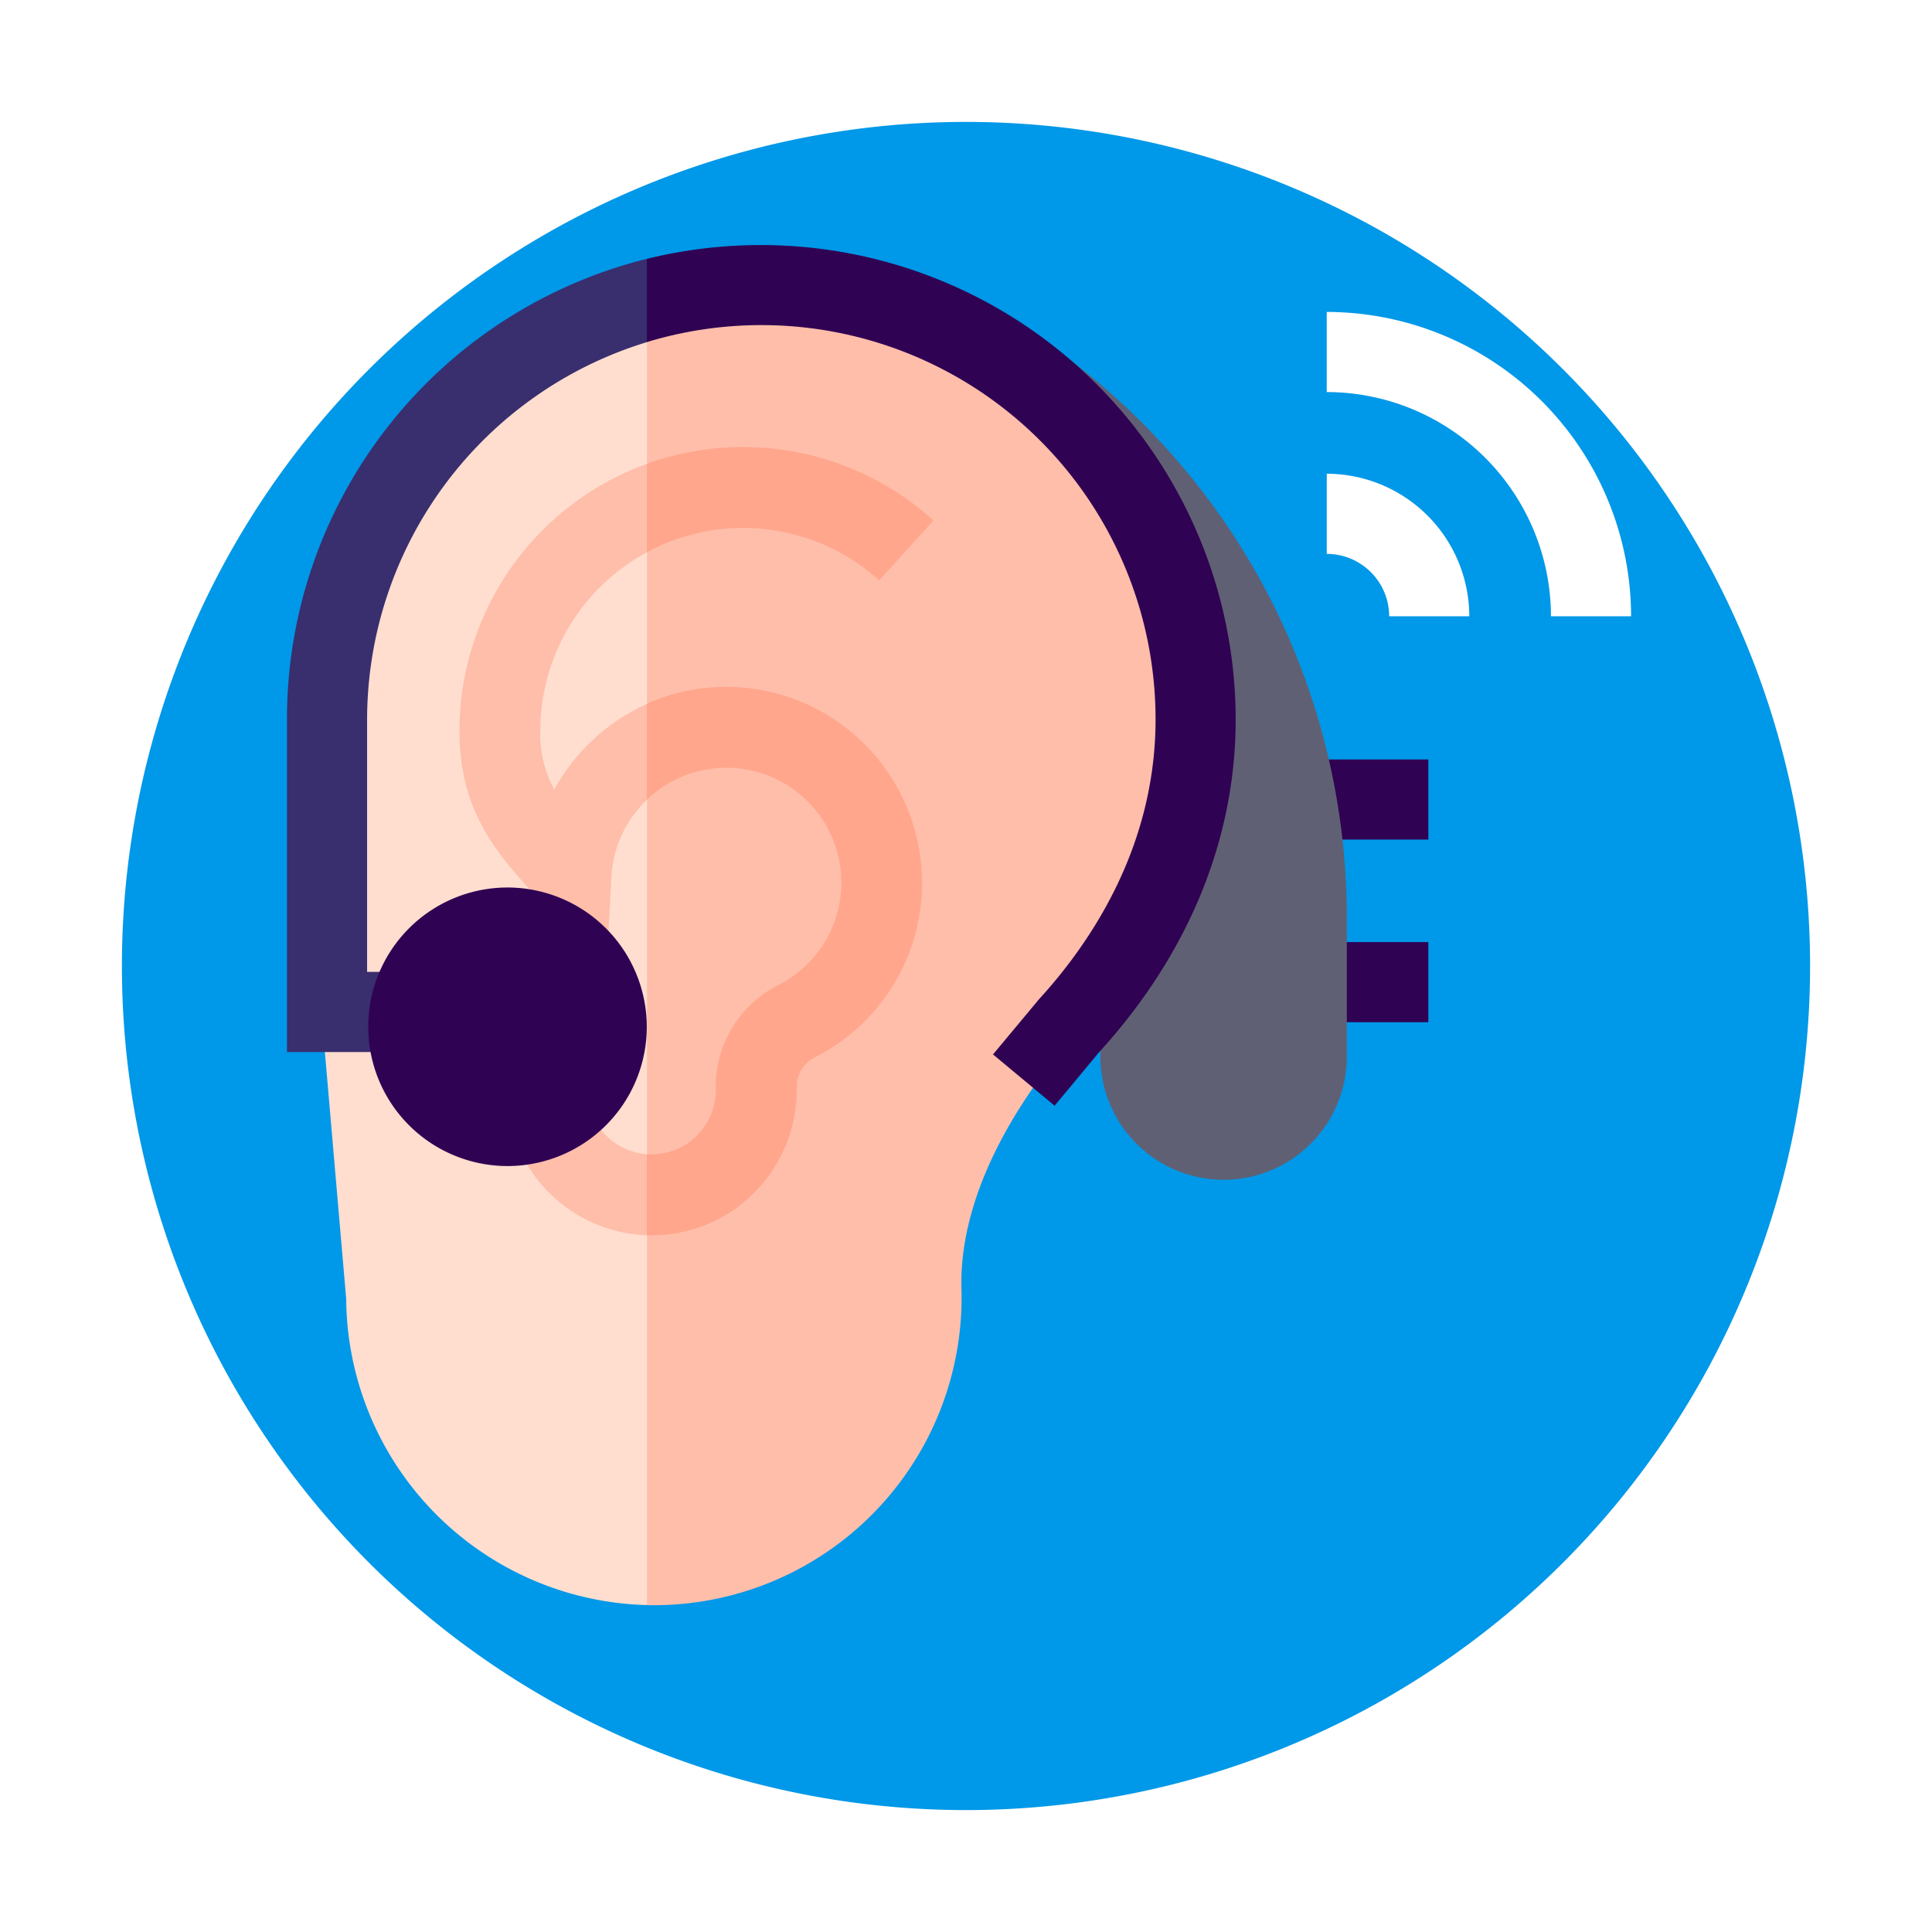 <svg xmlns="http://www.w3.org/2000/svg" xmlns:xlink="http://www.w3.org/1999/xlink" width="142.623" height="142.623" viewBox="0 0 142.623 142.623">
  <defs>
    <filter id="Trazado_700688" x="0" y="0" width="142.623" height="142.623" filterUnits="userSpaceOnUse">
      <feOffset dy="3" input="SourceAlpha"/>
      <feGaussianBlur stdDeviation="3" result="blur"/>
      <feFlood flood-opacity="0.161"/>
      <feComposite operator="in" in2="blur"/>
      <feComposite in="SourceGraphic"/>
    </filter>
  </defs>
  <g id="Grupo_991071" data-name="Grupo 991071" transform="translate(9 6)">
    <g transform="matrix(1, 0, 0, 1, -9, -6)" filter="url(#Trazado_700688)">
      <path id="Trazado_700688-2" data-name="Trazado 700688" d="M62.311,0A62.311,62.311,0,1,1,0,62.311,62.311,62.311,0,0,1,62.311,0Z" transform="translate(9 6)" fill="#0098e8"/>
    </g>
    <g id="XMLID_116_" transform="translate(12.185 12.09)">
      <path id="XMLID_2_" d="M32.183,9.37,60.942,58.646,32.183,107.922a22.781,22.781,0,0,1-22.2-22.605L6.253,42.124A33.633,33.633,0,0,1,32.183,9.37Z" transform="translate(-5.612 -7.523)" fill="#ffdecf"/>
      <path id="XMLID_227_" d="M389,192.59h8.148v5.915H389Z" transform="translate(-312.892 -154.617)" fill="#300253"/>
      <path id="XMLID_226_" d="M392.8,260.971h7.4v5.915h-7.4Z" transform="translate(-315.944 -209.515)" fill="#300253"/>
      <path id="XMLID_219_" d="M292.878,59.225a51.765,51.765,0,0,0-15.429-18.242l-3.929,1.226,6.709,40v10.6a9.095,9.095,0,0,0,18.19,0V82.466a51.763,51.763,0,0,0-5.54-23.241Z" transform="translate(-220.181 -32.902)" fill="#606075"/>
      <g id="Grupo_896570" data-name="Grupo 896570" transform="translate(12.728 0.96)">
        <path id="XMLID_3_" d="M169.3,62.315c-2.917,3.189-8.537,10.742-8.317,18.648.006.213.01.428.01.643a22.71,22.71,0,0,1-23.033,22.707q-.1,0-.191-.006V5.755a33.7,33.7,0,0,1,41.385,32.77c0,9.291-4.04,17.439-9.853,23.79Z" transform="translate(-123.92 -4.867)" fill="#ffbeaa"/>
        <path id="XMLID_4_" d="M95.67,322.678l1.991,2.7-1.991,3.283c-.137,0-.275-.01-.414-.02a10.758,10.758,0,0,1-9.924-9.846l5.954-.46A4.751,4.751,0,0,0,95.67,322.678Z" transform="translate(-81.826 -256.524)" fill="#ffbeaa"/>
        <path id="XMLID_5_" d="M73.524,101.608a8.49,8.49,0,0,0,1.029,4.34A14.707,14.707,0,0,1,81.4,99.627l1.991,3.4L81.4,106.708a8.447,8.447,0,0,0-2.622,5.646l-.37,6.858-4.762-4.949c-3.45-3.583-6.09-6.791-6.09-12.655A20.979,20.979,0,0,1,81.4,81.9l1.991,3.684L81.4,88.433a14.973,14.973,0,0,0-7.872,13.175Z" transform="translate(-67.552 -66.715)" fill="#ffbeaa"/>
      </g>
      <path id="XMLID_6_" d="M158.071,179.88a14.405,14.405,0,0,1-7.876,12.874,2.434,2.434,0,0,0-1.372,2.208c0,.074,0,.149,0,.225a10.755,10.755,0,0,1-3.408,7.838,10.6,10.6,0,0,1-7.3,2.881c-.12,0-.239,0-.358-.008V199.92a4.742,4.742,0,0,0,5.09-4.732c0-.032,0-.066,0-.1a8.365,8.365,0,0,1,4.623-7.651,8.481,8.481,0,1,0-9.711-13.681v-7.081a14.139,14.139,0,0,1,5.293-1.244,14.456,14.456,0,0,1,15.015,14.447Z" transform="translate(-111.192 -132.806)" fill="#ffa68d"/>
      <path id="XMLID_7_" d="M158.92,81.044l-4.011,4.425a14.958,14.958,0,0,0-17.145-2.078V76.863a20.951,20.951,0,0,1,21.156,4.181Z" transform="translate(-111.193 -60.714)" fill="#ffa68d"/>
      <path id="XMLID_458_" d="M29.572,5.16l1.972,2.934L29.572,11.31A29.154,29.154,0,0,0,8.916,39.146V57.8H10.48v5.915H3V39.144A35.017,35.017,0,0,1,29.572,5.16Z" transform="translate(-3.001 -4.143)" fill="#392e6e"/>
      <path id="XMLID_461_" d="M181.225,35.018c0,8.847-3.494,17.355-10.111,24.6l-3.257,3.916-4.547-3.784,3.393-4.072c3.926-4.292,8.607-11.361,8.607-20.665a29.1,29.1,0,0,0-37.549-27.85V1.017A35.3,35.3,0,0,1,146.208,0h0A35.057,35.057,0,0,1,181.225,35.018Z" transform="translate(-111.19 0)" fill="#300253"/>
      <path id="XMLID_239_" d="M43.707,240.537a10.281,10.281,0,1,0,10.281,10.281,10.292,10.292,0,0,0-10.281-10.281Z" transform="translate(-27.427 -193.11)" fill="#300253"/>
      <path id="XMLID_216_" d="M414.76,47.511h-5.915a16.571,16.571,0,0,0-16.552-16.552V25.044A22.493,22.493,0,0,1,414.76,47.511Z" transform="translate(-315.536 -20.106)" fill="#fff"/>
      <path id="XMLID_212_" d="M402.815,96.147H396.9a4.613,4.613,0,0,0-4.607-4.607V85.625A10.534,10.534,0,0,1,402.815,96.147Z" transform="translate(-315.535 -68.742)" fill="#fff"/>
    </g>
  </g>
</svg>
